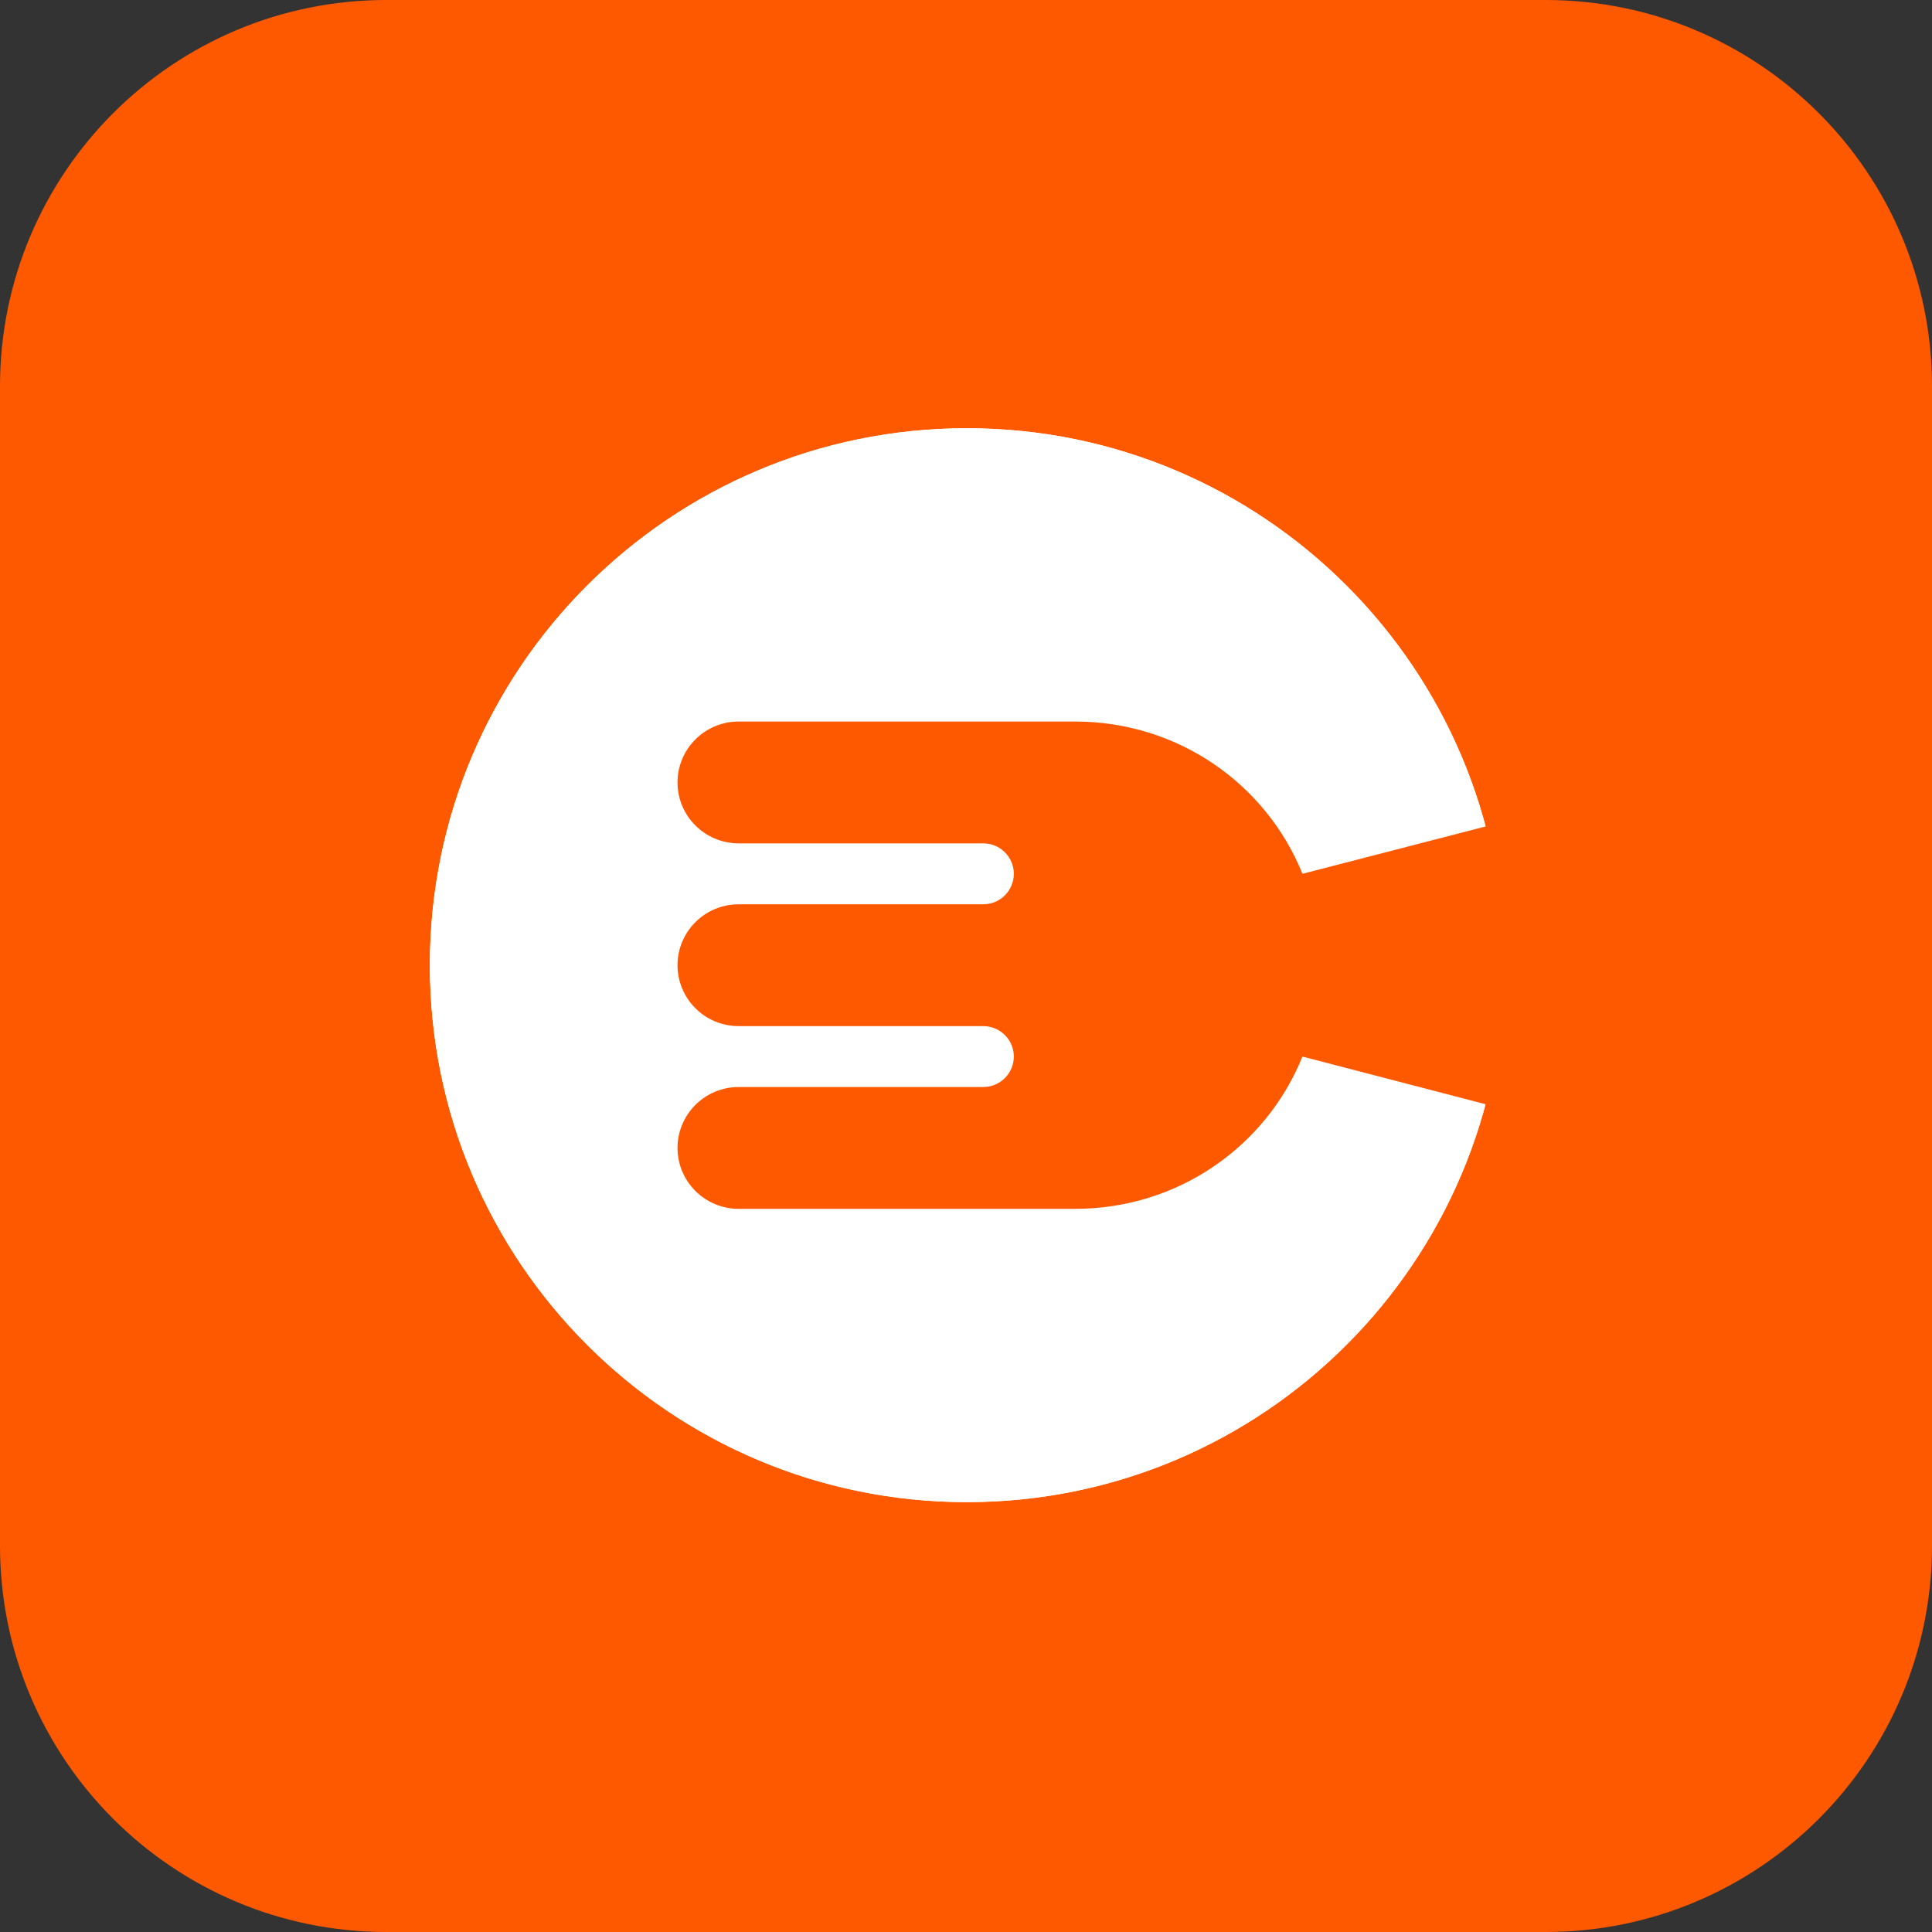 <svg width="50" height="50" viewBox="0 0 50 50" fill="none" xmlns="http://www.w3.org/2000/svg">
<rect x="0" y="0" width="50" height="50" fill="#333333" stroke="none"/>
<path d="M0 10C0 4.477 4.477 0 10 0H40C45.523 0 50 4.477 50 10V40C50 45.523 45.523 50 40 50H10C4.477 50 0 45.523 0 40V10Z" fill="#FF5900"/>
<path d="M38.917 24.979C38.917 32.654 32.695 38.875 25.021 38.875C17.346 38.875 11.125 32.654 11.125 24.979C11.125 17.305 17.346 11.083 25.021 11.083C32.695 11.083 38.917 17.305 38.917 24.979Z" fill="white"/>
<path d="M38.917 24.979C38.917 32.654 32.695 38.875 25.021 38.875C17.346 38.875 11.125 32.654 11.125 24.979C11.125 17.305 17.346 11.083 25.021 11.083C32.695 11.083 38.917 17.305 38.917 24.979Z" fill="white"/>
<path d="M17.534 29.709C17.534 30.127 17.701 30.528 17.998 30.823C18.294 31.119 18.697 31.285 19.117 31.285H27.82C30.495 31.285 32.774 29.661 33.707 27.344L38.055 28.475L38.206 28.515L38.366 28.556L43.645 29.93C44.275 29.93 44.879 27.095 45.324 26.651C45.769 26.208 46.019 25.606 46.019 24.979C46.019 24.352 45.769 23.75 45.324 23.307C44.879 22.863 44.275 20.046 43.645 20.046L33.707 22.614C32.774 20.297 30.495 18.673 27.82 18.673H19.117C18.697 18.673 18.294 18.839 17.998 19.135C17.701 19.43 17.534 19.831 17.534 20.25C17.534 20.668 17.701 21.069 17.998 21.364C18.294 21.66 18.697 21.826 19.117 21.826H25.447C25.657 21.826 25.858 21.909 26.006 22.057C26.154 22.205 26.238 22.405 26.238 22.614C26.238 22.823 26.154 23.024 26.006 23.172C25.858 23.32 25.657 23.403 25.447 23.403H19.117C18.697 23.403 18.294 23.569 17.998 23.864C17.701 24.16 17.534 24.561 17.534 24.979C17.534 25.397 17.701 25.798 17.998 26.094C18.294 26.39 18.697 26.556 19.117 26.556H25.447C25.657 26.556 25.858 26.639 26.006 26.787C26.154 26.934 26.238 27.135 26.238 27.344C26.238 27.553 26.154 27.753 26.006 27.901C25.858 28.049 25.657 28.132 25.447 28.132H19.117C18.697 28.132 18.294 28.298 17.998 28.594C17.701 28.89 17.534 29.291 17.534 29.709Z" fill="#FF5900"/>
</svg>
